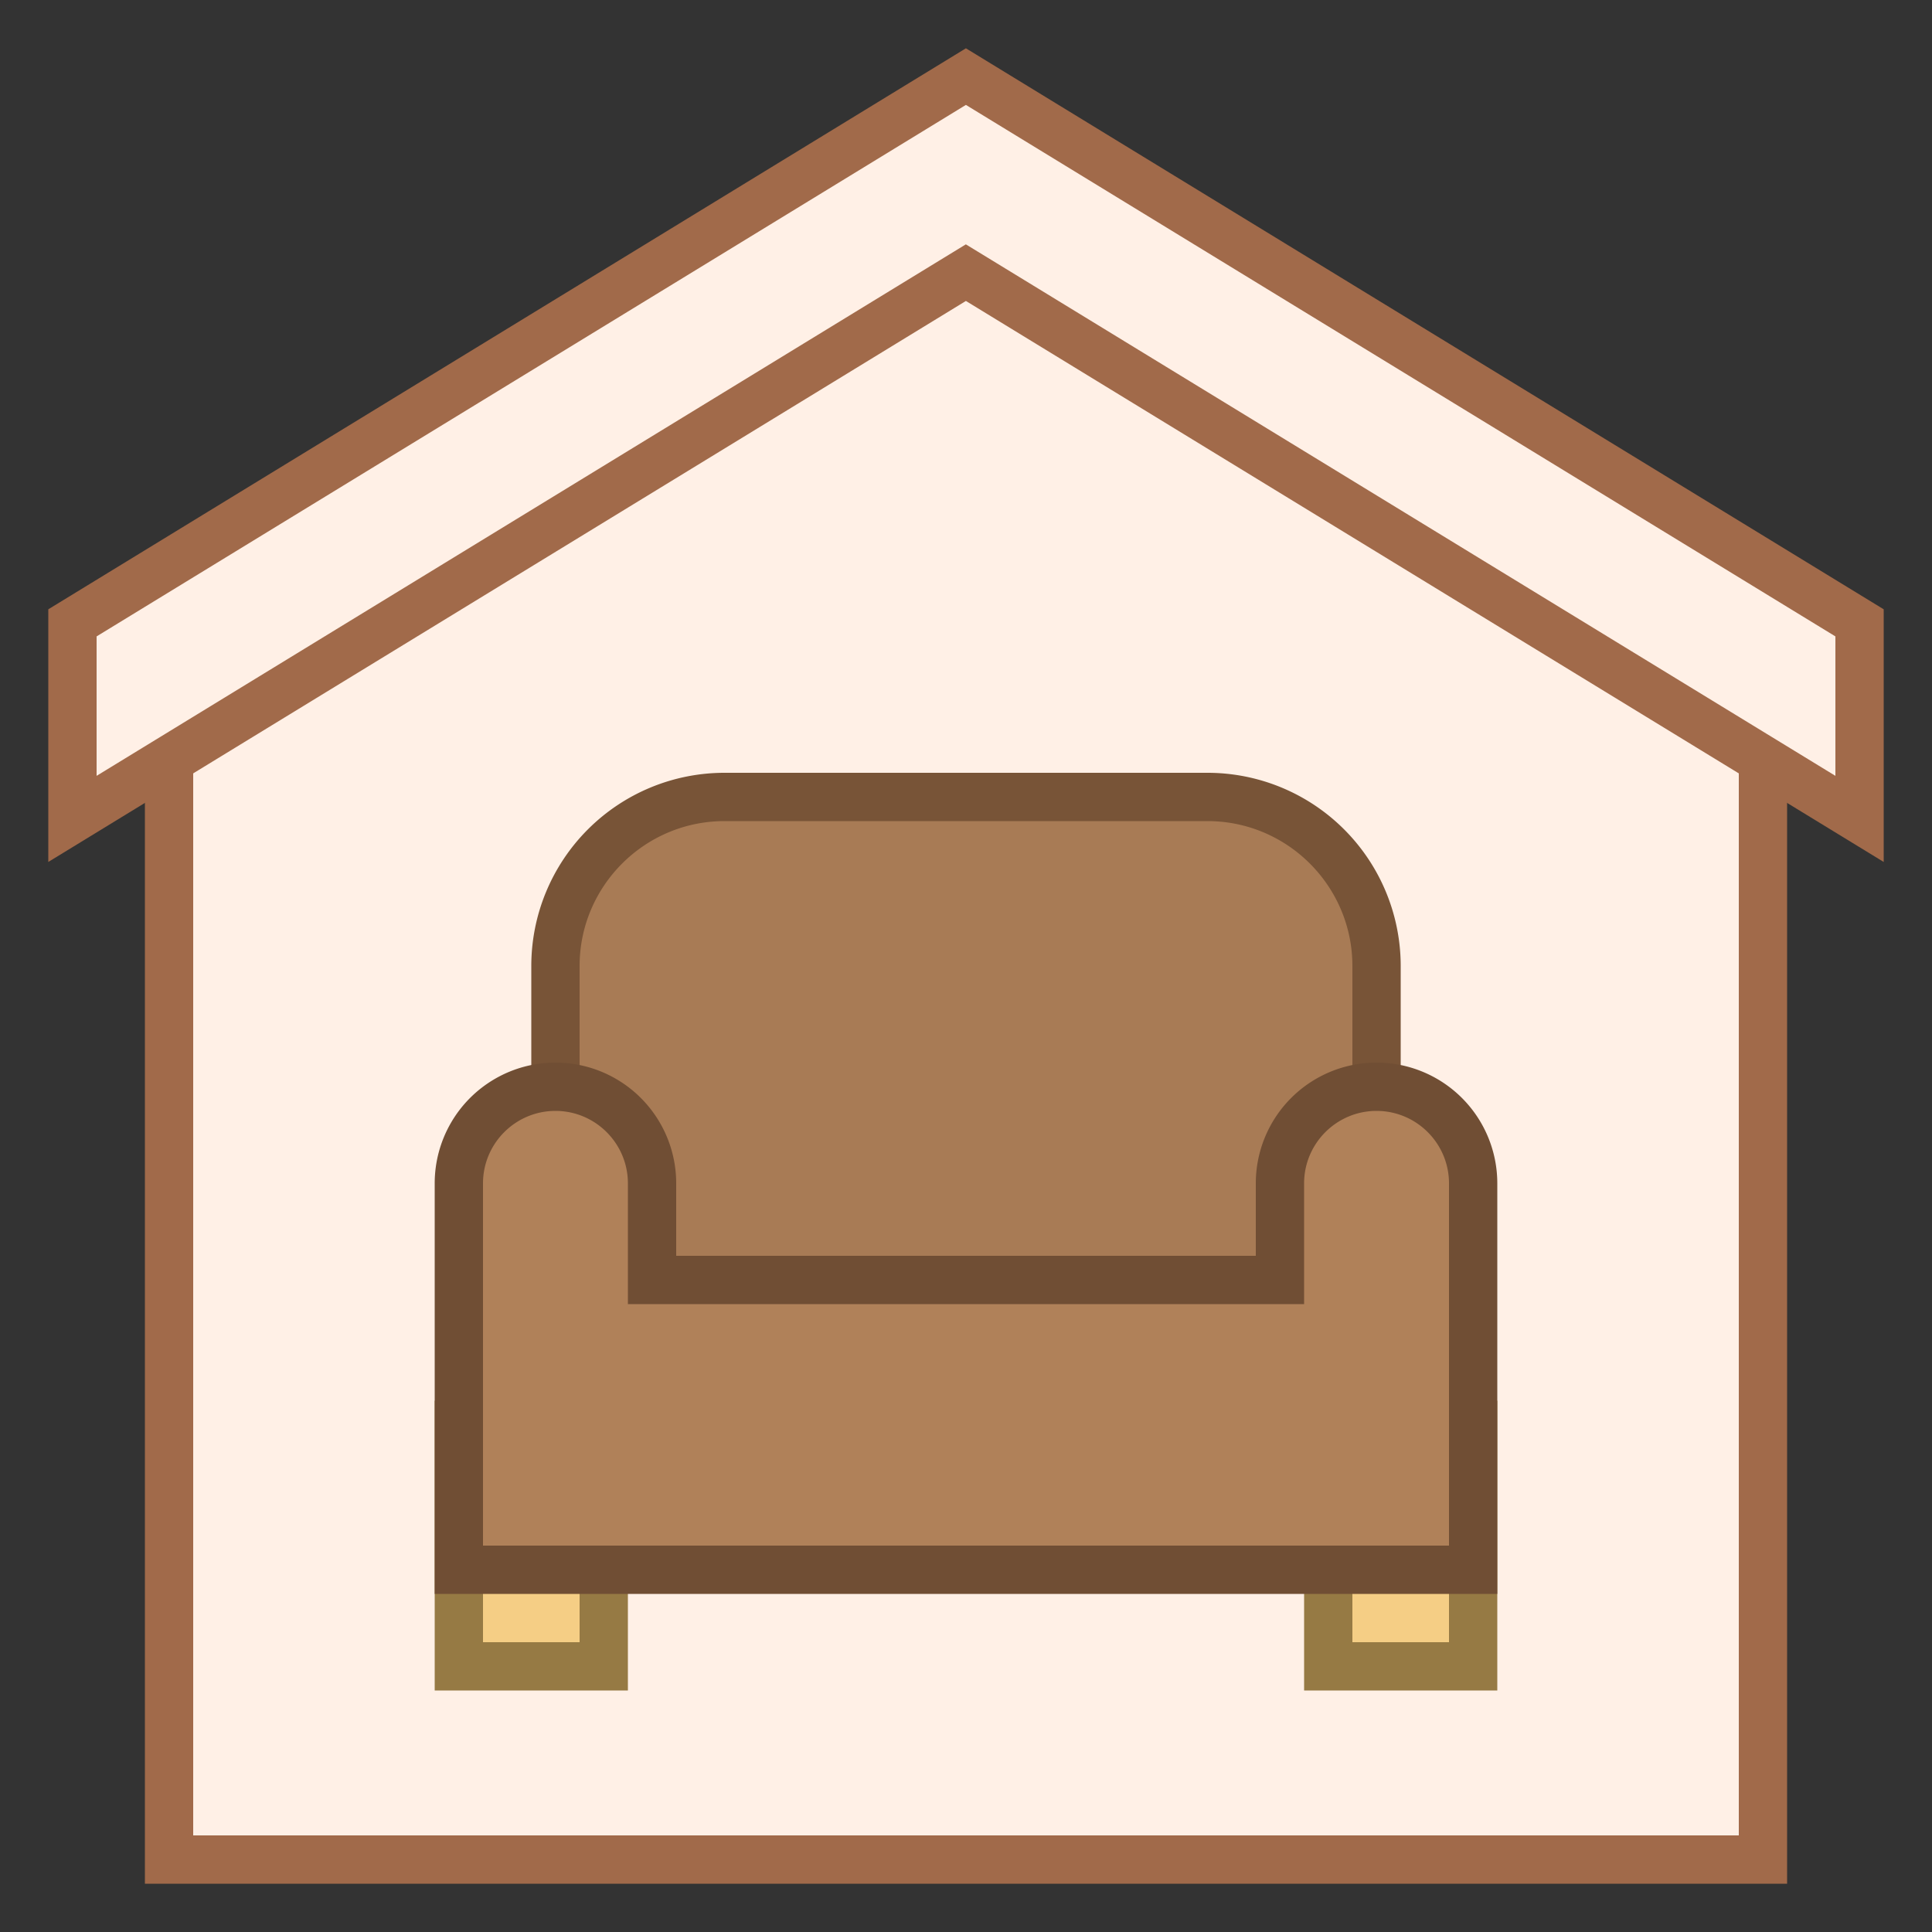 <svg viewBox="0 0 40 40" xmlns="http://www.w3.org/2000/svg"><rect x="0" y="0" width="40" height="40" fill="#333333" stroke="none"/><path fill="#fff0e6" d="M3.5 38.5V13.286L19.998 3.58 36.5 13.286V38.5z"></path><path d="M19.998 4.16L36 13.572V38H4V13.572L19.998 4.16m0-1.16L3 13v26h34V13L19.998 3z" fill="#a16a4a"></path><path fill="#fff0e6" d="M19.998 5.645L1.5 16.954v-4.058l18.498-11.31L38.5 12.896v4.058z"></path><path d="M19.998 2.172L38 13.176v2.887L20.519 5.378l-.522-.319-.522.319L2 16.063v-2.887L19.998 2.172m0-1.172L1 12.615v5.231L19.998 6.231 39 17.846v-5.231L19.998 1z" fill="#a16a4a"></path><path d="M11.5 30.5V20c0-1.93 1.57-3.5 3.5-3.5h10c1.93 0 3.5 1.57 3.5 3.5v10.5h-17z" fill="#a87b55"></path><path d="M25 17c1.654 0 3 1.346 3 3v10H12V20c0-1.654 1.346-3 3-3h10m0-1H15a4 4 0 00-4 4v11h18V20a4 4 0 00-4-4z" fill="#785437"></path><g><path fill="#f5ce85" d="M9.5 29.5h3v5h-3z"></path><path d="M12 30v4h-2v-4h2m1-1H9v6h4v-6z" fill="#967a44"></path></g><g><path fill="#f5ce85" d="M27.5 29.5h3v5h-3z"></path><path d="M30 30v4h-2v-4h2m1-1h-4v6h4v-6z" fill="#967a44"></path></g><g><path d="M9.5 32.5v-8c0-1.103.897-2 2-2s2 .897 2 2v2h13v-2c0-1.103.897-2 2-2s2 .897 2 2v8h-21z" fill="#b08159"></path><path d="M28.5 23c.827 0 1.5.673 1.5 1.5V32H10v-7.5c0-.827.673-1.5 1.5-1.5s1.5.673 1.5 1.5V27h14v-2.5c0-.827.673-1.5 1.5-1.5m0-1a2.5 2.5 0 00-2.5 2.5V26H14v-1.5a2.5 2.5 0 10-5 0V33h22v-8.5a2.5 2.5 0 00-2.5-2.5z" fill="#704e34"></path></g></svg>